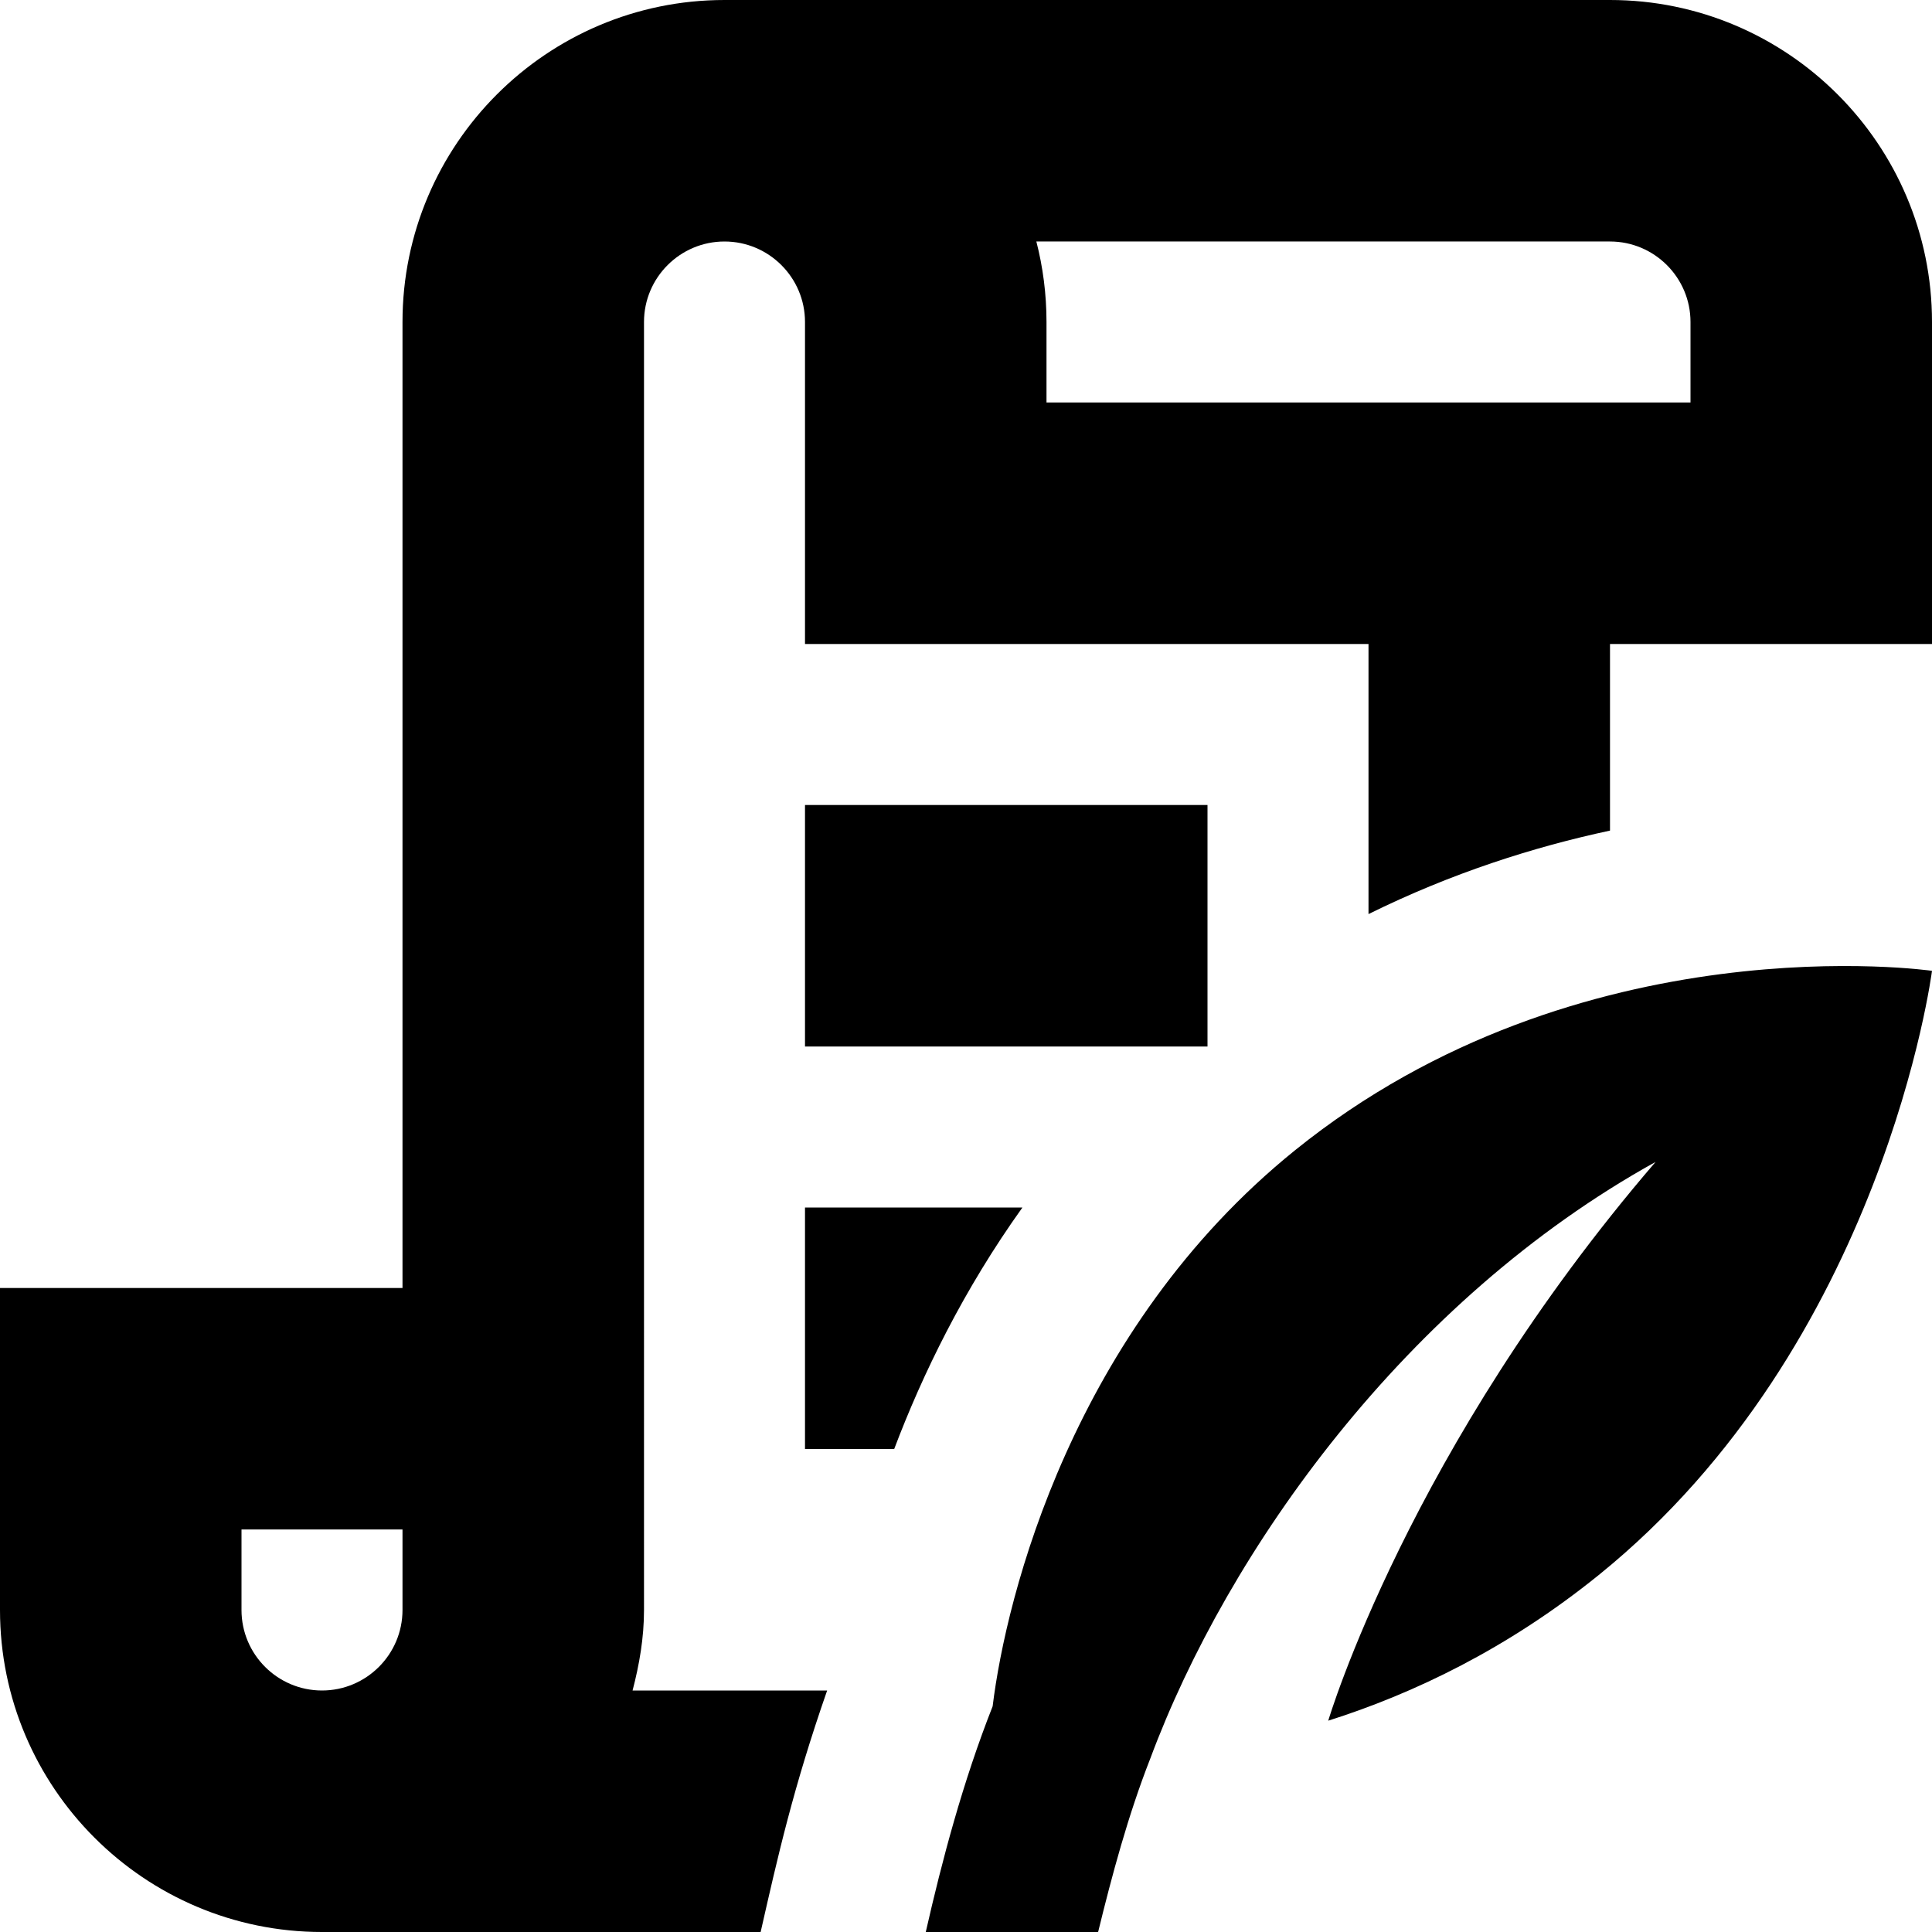 <?xml version="1.0" encoding="UTF-8"?>
<svg xmlns="http://www.w3.org/2000/svg" id="Layer_1" data-name="Layer 1" viewBox="0 0 24 24">
  <path d="M20,0H9c-2.206,0-4,1.794-4,4v12H0v4c0,2.206,1.794,4,4,4h5.449c.213-.939,.406-1.795,.826-3h-2.417c.084-.322,.142-.653,.142-1V4c0-.552,.449-1,1-1s1,.448,1,1v4h7v3.355c1.032-.51,2.056-.835,3-1.037v-2.318h4V4c0-2.206-1.794-4-4-4ZM3,20v-1h2v1c0,.552-.449,1-1,1s-1-.448-1-1ZM21,5H13v-1c0-.345-.044-.681-.126-1h7.126c.551,0,1,.448,1,1v1Zm3,7.06s-.597,4.644-4.143,7.508c-1.132,.914-2.295,1.47-3.357,1.807,0,0,1-3.375,4.066-6.941-3.103,1.718-5.314,4.825-6.277,7.412-.276,.704-.476,1.452-.648,2.155h-2.141c.203-.892,.46-1.864,.831-2.805,.166-1.36,.992-4.675,3.755-6.906,3.546-2.864,7.914-2.23,7.914-2.23Zm-9,.94h-5v-3h5v3Zm-5,2h2.701c-.732,1.023-1.24,2.068-1.593,3h-1.108v-3Z"/>
</svg>
